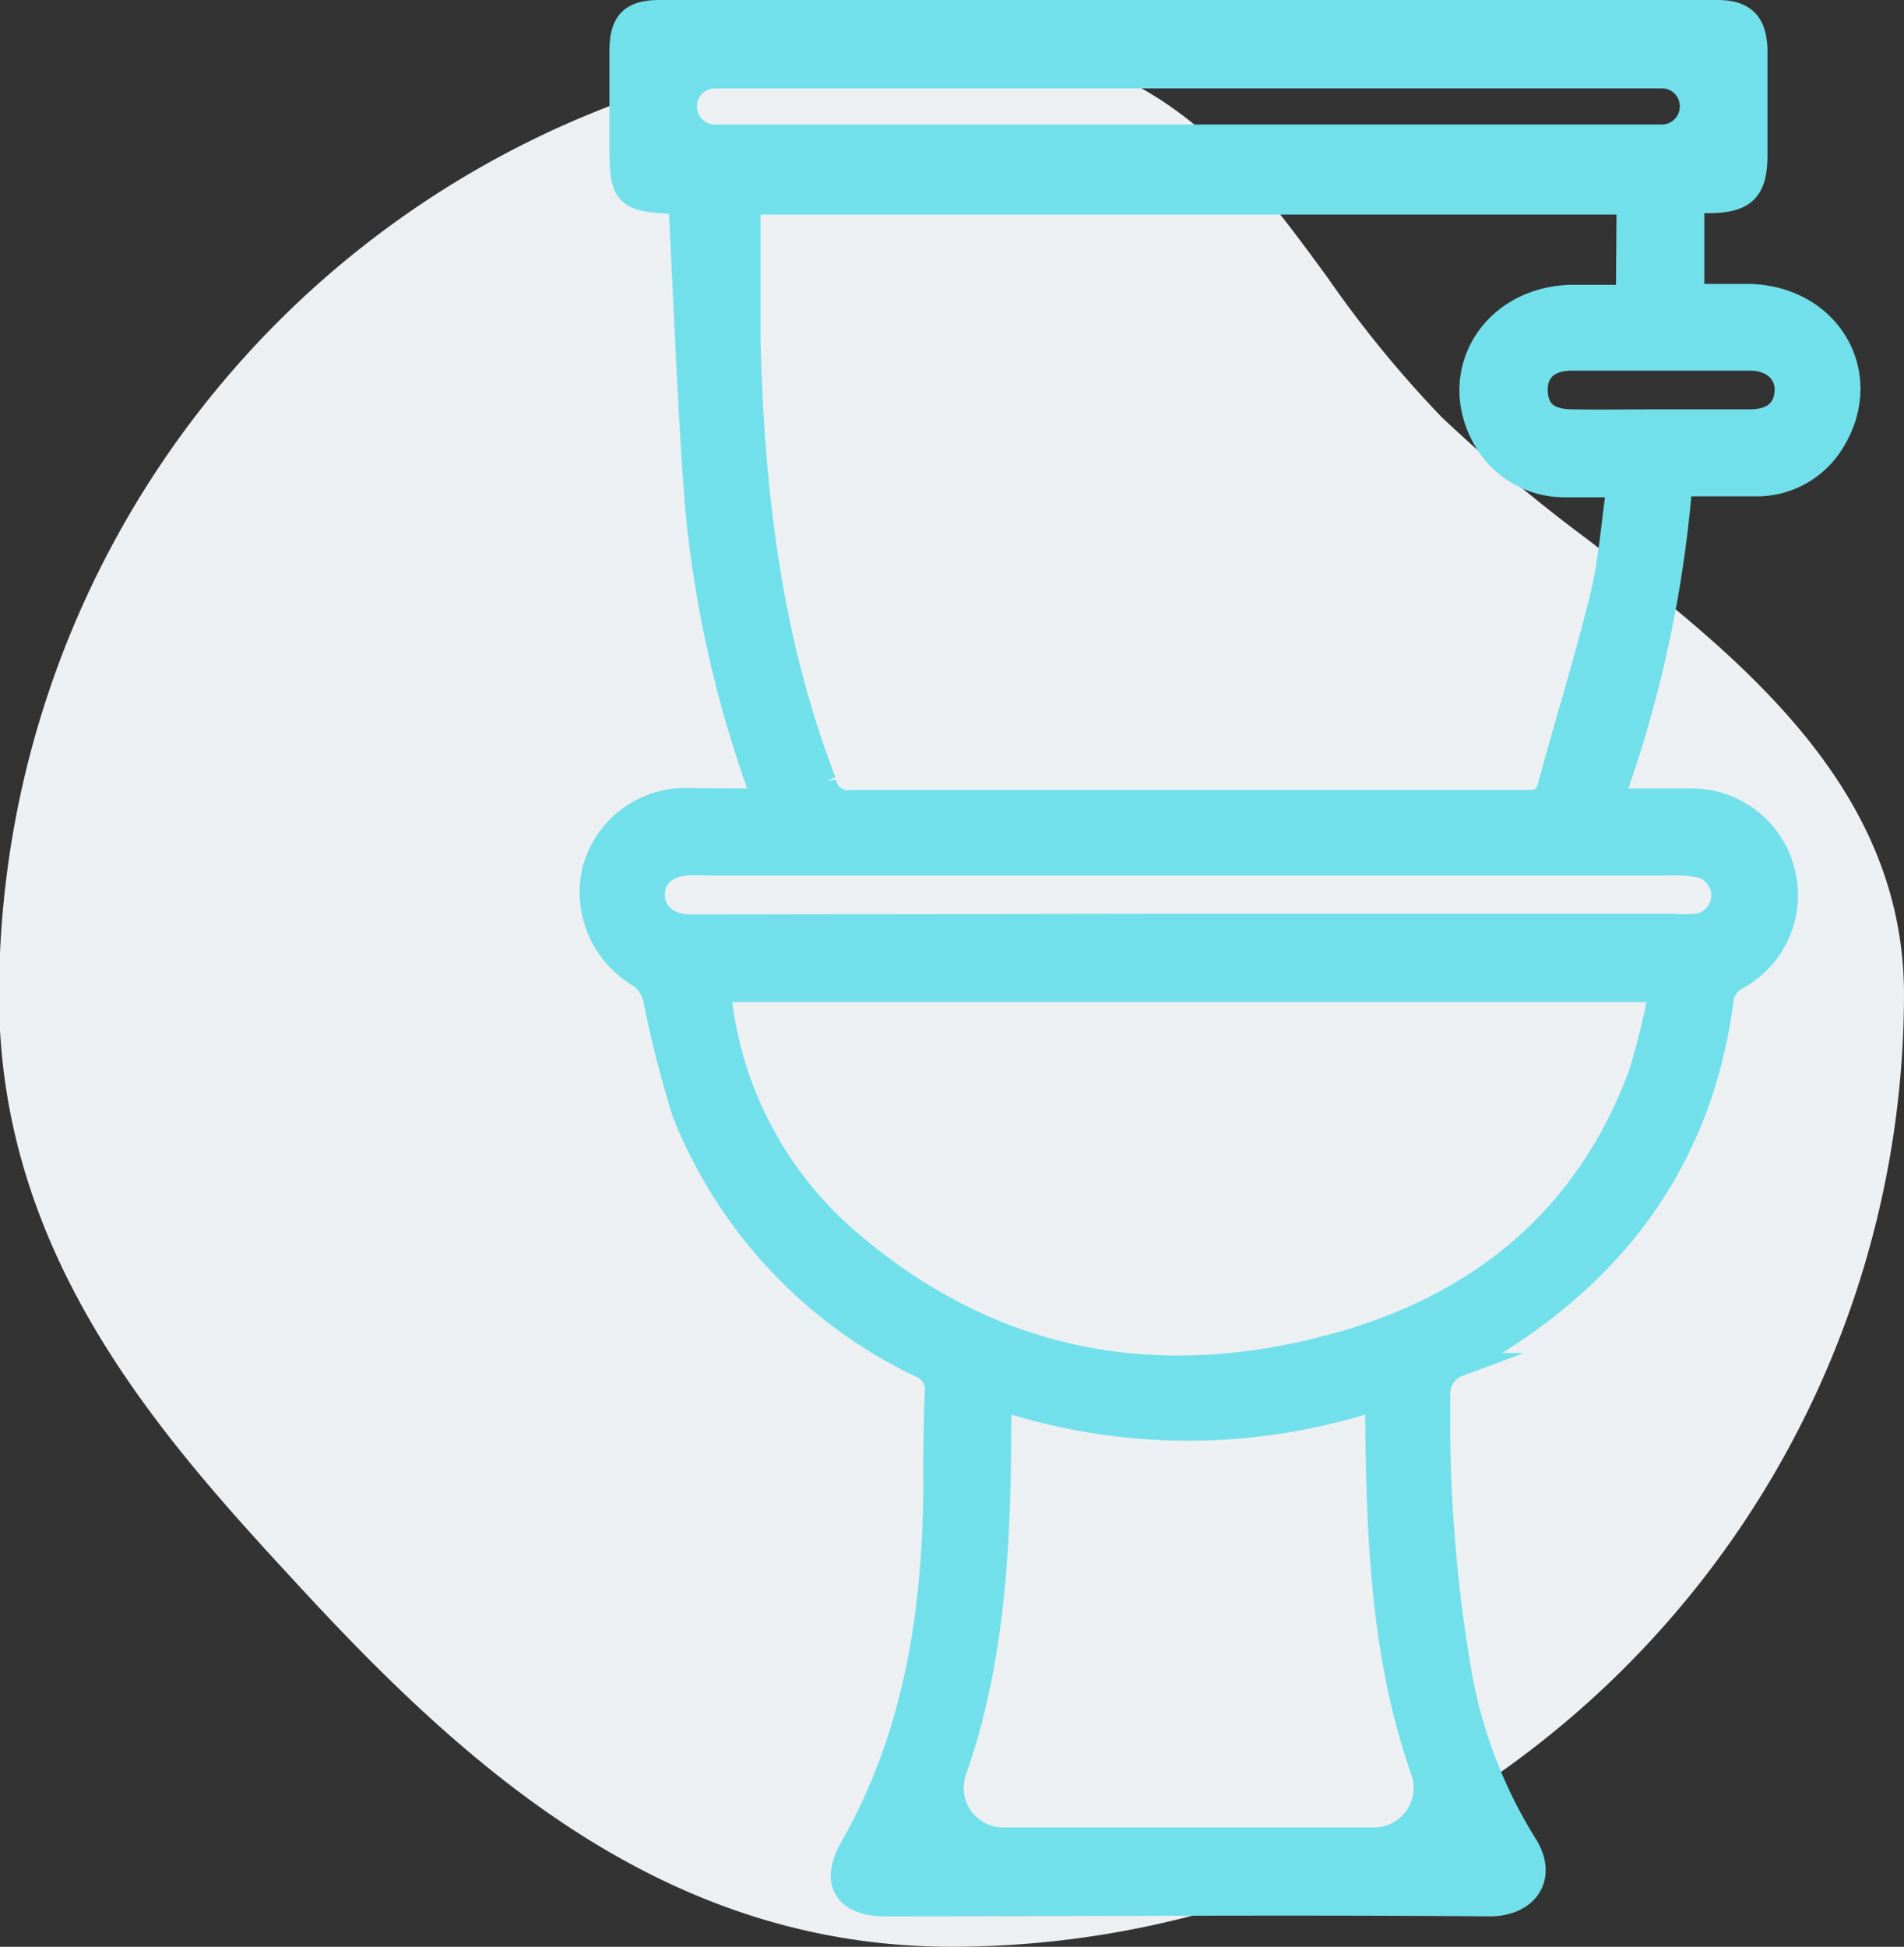 <svg xmlns="http://www.w3.org/2000/svg" viewBox="0 0 80.76 82.56"><rect x="0" y="0" width="80.76" height="82.56" fill="#333333" stroke="none"/><defs><style>.cls-1{fill:#ecf0f3;}.cls-2{fill:#72e0eb;stroke:#72e0eb;stroke-miterlimit:10;}</style></defs><title>wc</title><g id="Layer_2" data-name="Layer 2"><g id="Layer_1-2" data-name="Layer 1"><path class="cls-1" d="M80.76,42.18A40.43,40.43,0,0,1,40.38,82.56c-11.92,0-20.22-7.23-27.42-15-5.78-6.25-13-14-13-25.33A40.42,40.42,0,0,1,40.38,1.8c8.63,0,12.35,5.07,15.95,10a47.87,47.87,0,0,0,4.82,5.89,68.58,68.58,0,0,0,6.22,5.21C73.64,27.77,80.76,33.29,80.76,42.18Z"/><path class="cls-2" d="M32.41,33.94a48.42,48.42,0,0,1-2.86-12.55c-.33-4.25-.47-8.5-.7-12.8,0,0,0,0-.07,0-2.33-.12-2.43-.24-2.43-2.58,0-1.28,0-2.57,0-3.85S26.84.5,28,.5H72.84C74,.5,74.45,1,74.47,2.16c0,1.46,0,2.92,0,4.38s-.41,2-2,2l-.68,0v4c.81,0,1.63,0,2.45,0,3.41.12,5.25,3.38,3.5,6.2a3.78,3.78,0,0,1-3.3,1.81c-1,0-2,0-3.16,0a51.66,51.66,0,0,1-2.92,13.39c1.19,0,2.23,0,3.27,0a4,4,0,0,1,4,3,4,4,0,0,1-2,4.56,1.26,1.26,0,0,0-.58.77c-.91,7.24-4.94,12.23-11.19,15.61a1.3,1.3,0,0,0-.84,1.35A63.42,63.42,0,0,0,61.93,71a20.48,20.48,0,0,0,2.77,7.22c.88,1.37.07,2.56-1.54,2.55-8.53-.07-17.06,0-25.59,0-1.7,0-2.3-.93-1.45-2.41,2.63-4.62,3.46-9.66,3.54-14.88,0-1.43,0-2.87.06-4.29A1.13,1.13,0,0,0,39,57.9a20.11,20.11,0,0,1-10-10.73,47.18,47.18,0,0,1-1.21-4.75,1.72,1.72,0,0,0-.6-1,4.11,4.11,0,0,1-2-4.5,4,4,0,0,1,4-3C30.18,33.93,31.23,33.94,32.41,33.94ZM69.07,8.6H31.76c0,2,0,3.88,0,5.78.15,6.41.88,12.72,3.21,18.76A1,1,0,0,0,36.1,34q14.32,0,28.63,0c.55,0,.86-.09,1-.69.72-2.67,1.55-5.31,2.21-8,.37-1.51.47-3.09.71-4.72-.87,0-1.56,0-2.24,0a3.88,3.88,0,0,1-3.37-1.86c-1.69-2.78.15-6,3.51-6.15.82,0,1.64,0,2.49,0ZM30.5,42a15.91,15.91,0,0,0,5.34,10.49c6,5.24,13,6.64,20.63,4.6,6.19-1.65,10.79-5.33,13.09-11.5A29.92,29.92,0,0,0,70.44,42ZM60.33,75.08C58.55,70,58.44,64.69,58.4,59.31a25.51,25.51,0,0,1-16,0c0,5.4-.12,10.71-1.89,15.76A2.18,2.18,0,0,0,42.55,78H58.27A2.18,2.18,0,0,0,60.33,75.08ZM70.49,3.25H30.33a1.26,1.26,0,0,0-1.27,1.26h0a1.27,1.27,0,0,0,1.27,1.27H70.49a1.26,1.26,0,0,0,1.26-1.27h0A1.25,1.25,0,0,0,70.49,3.25Zm-20,36h20.4a7.6,7.6,0,0,0,1.07,0,1.29,1.29,0,0,0,.11-2.54,5.76,5.76,0,0,0-1.25-.08H30a8.75,8.75,0,0,0-.89,0c-.89.08-1.41.58-1.41,1.32s.56,1.28,1.48,1.33c.26,0,.53,0,.8,0ZM70.4,17.86c1.27,0,2.55,0,3.83,0,1,0,1.5-.49,1.54-1.26s-.54-1.37-1.52-1.38q-3.8,0-7.59,0c-1,0-1.54.52-1.51,1.37s.51,1.25,1.5,1.27C67.9,17.88,69.15,17.86,70.4,17.86Z"/></g></g></svg>